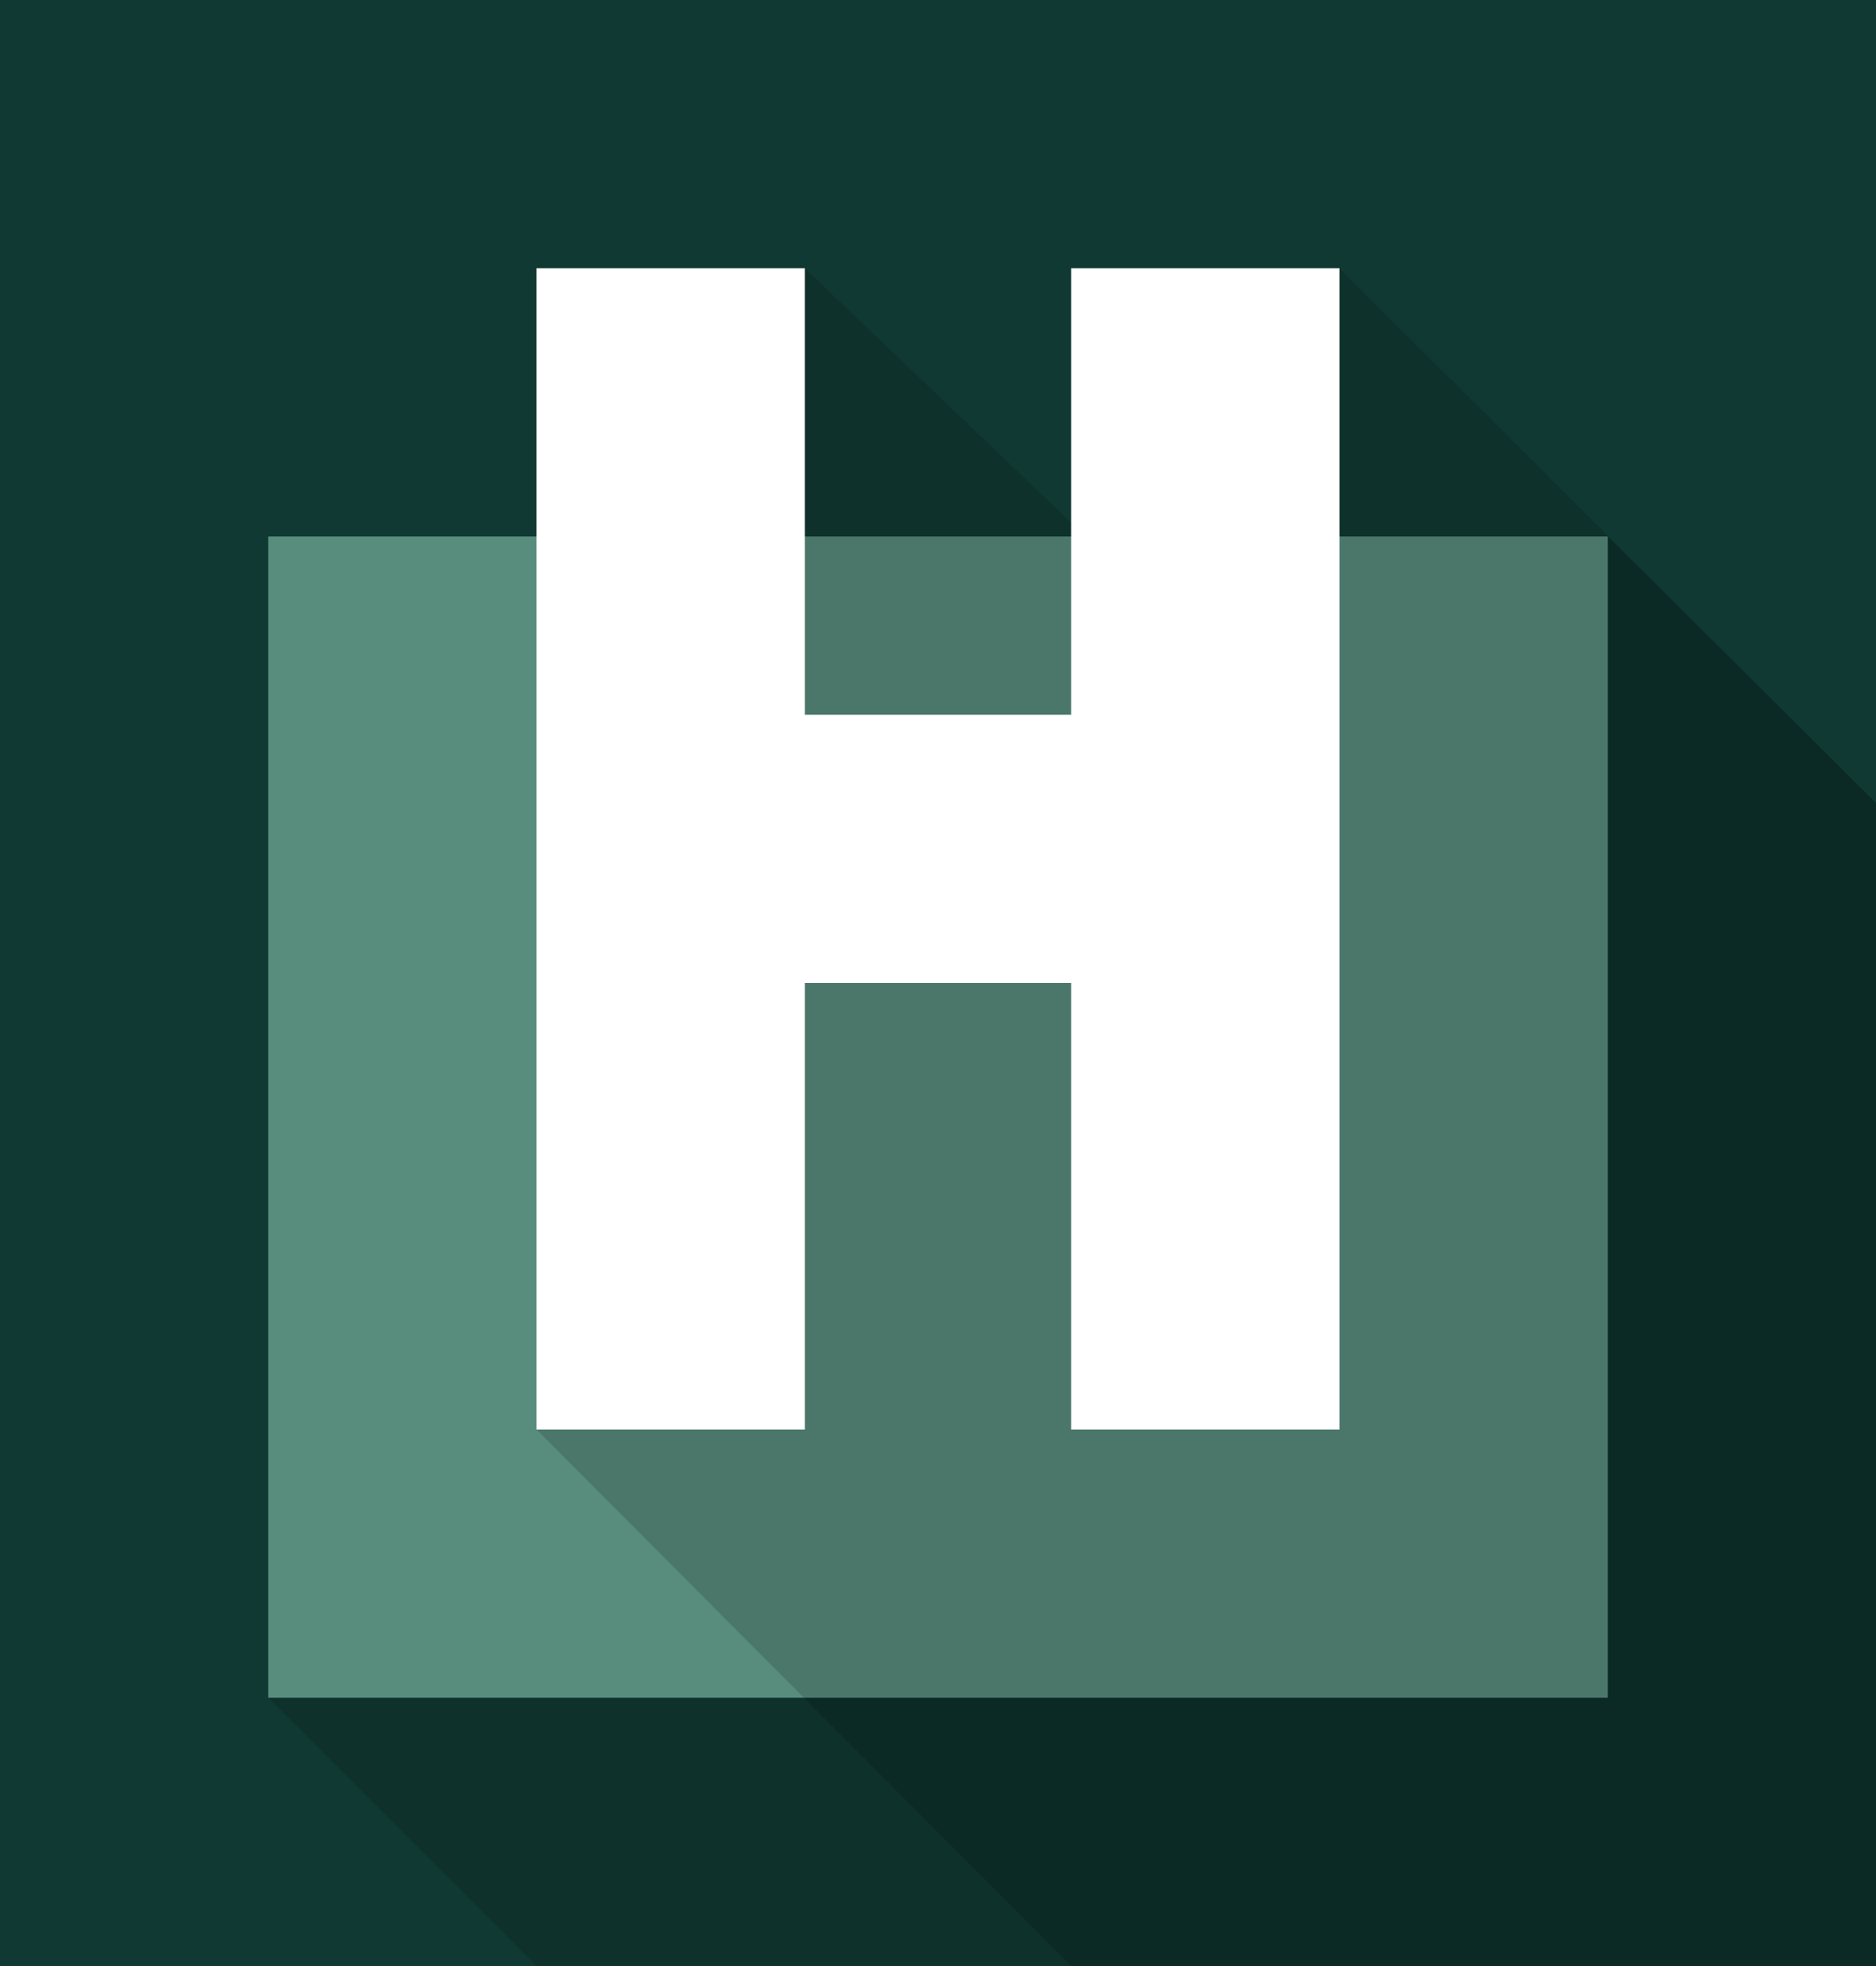 <?xml version="1.0" encoding="utf-8"?>
<!-- Generator: Adobe Illustrator 19.1.0, SVG Export Plug-In . SVG Version: 6.00 Build 0)  -->
<svg version="1.1" id="Слой_1" xmlns="http://www.w3.org/2000/svg" xmlns:xlink="http://www.w3.org/1999/xlink" x="0px" y="0px"
	 viewBox="0 0 100 104.8" style="enable-background:new 0 0 100 104.8;" xml:space="preserve">
<style type="text/css">
	.st0{fill:#113933;}
	.st1{opacity:0.15;fill:#010202;}
	.st2{fill:#588C7C;}
	.st3{fill:#FFFFFF;}
</style>
<rect x="0" y="0" class="st0" width="100" height="104.8"/>
<polygon class="st1" points="100,104.8 28.6,104.8 14.3,90.5 85.7,28.6 100,42.8 "/>
<rect x="14.3" y="28.6" class="st2" width="71.4" height="61.9"/>
<polygon class="st1" points="100,42.8 71.4,14.3 65,35.4 42.9,14.3 34.5,33.5 35,54.4 28.6,76.2 57.1,104.8 100,104.8 "/>
<polygon class="st3" points="57.1,14.3 57.1,38.1 42.9,38.1 42.9,14.3 28.6,14.3 28.6,38.1 28.6,52.4 28.6,76.2 42.9,76.2 
	42.9,52.4 57.1,52.4 57.1,76.2 71.4,76.2 71.4,52.4 71.4,38.1 71.4,14.3 "/>
</svg>

